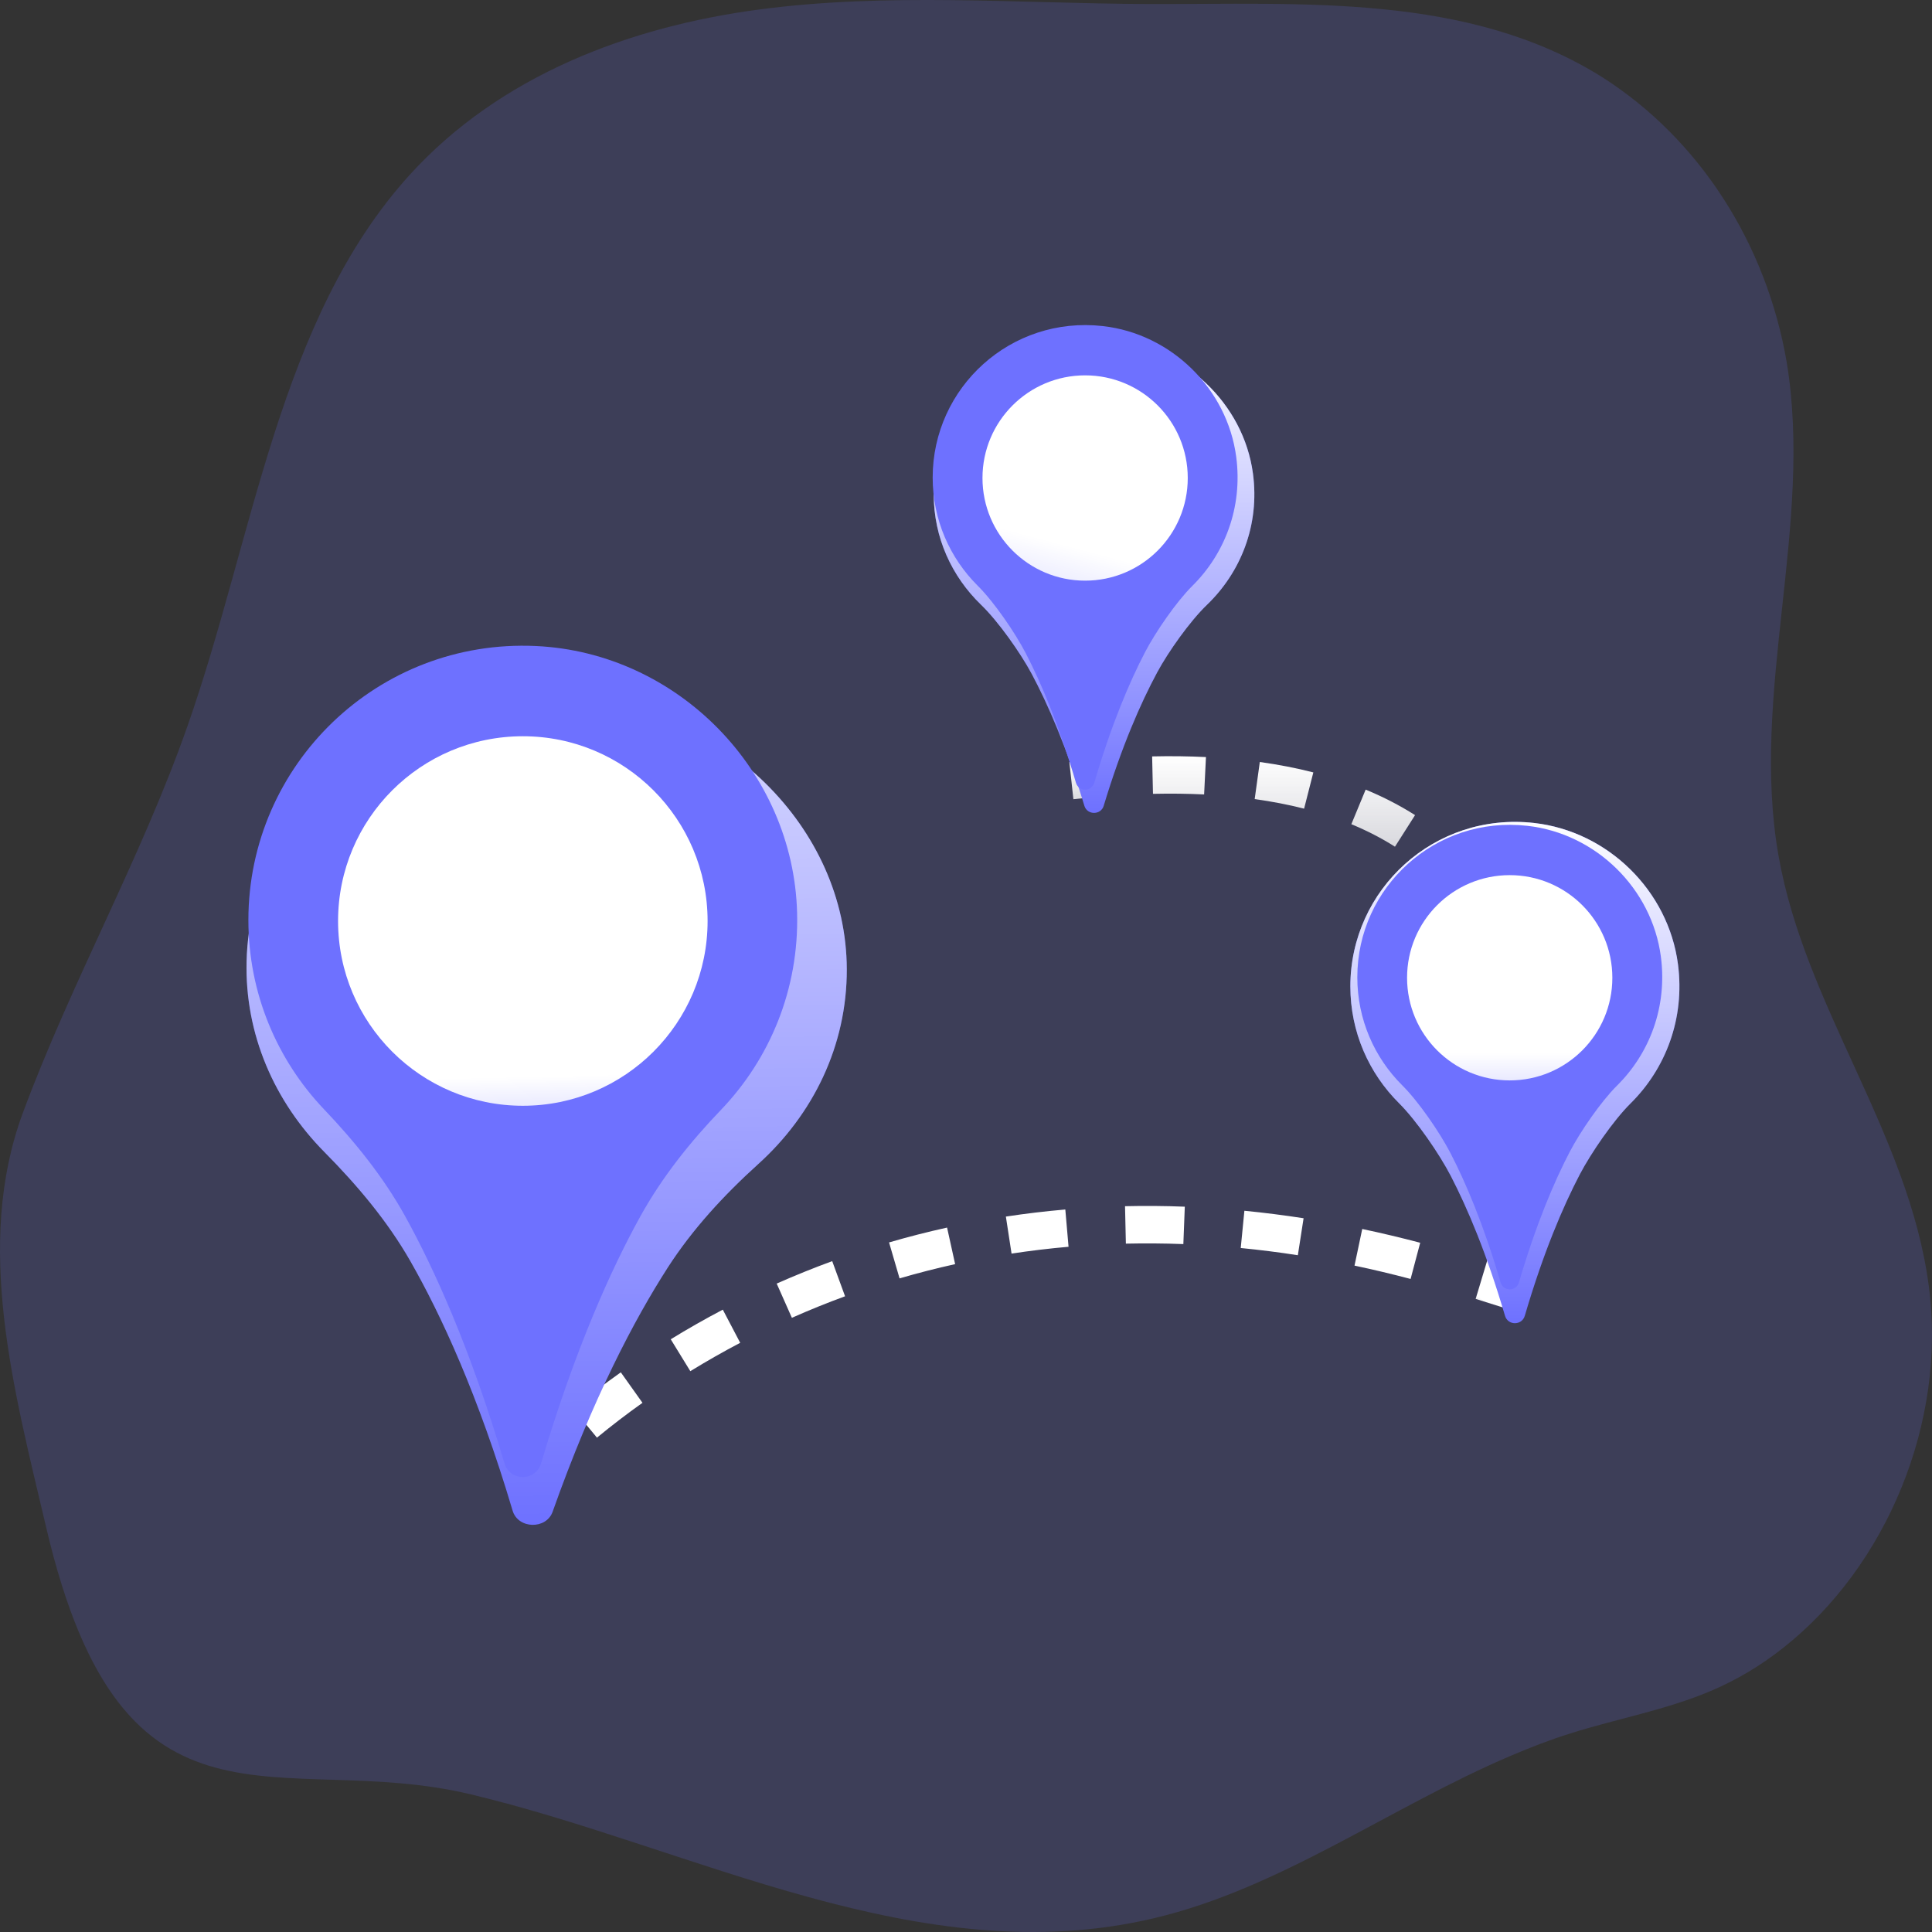 <svg width="64" height="64" viewBox="0 0 64 64" fill="none" xmlns="http://www.w3.org/2000/svg">
<rect x="0" y="0" width="64" height="64" fill="#333333" stroke="none"/>
<path opacity="0.18" d="M59.082 54.578C58.334 55.173 57.518 55.659 56.654 56.023C55.158 56.653 53.565 56.934 52.03 57.419C51.348 57.632 50.68 57.891 50.024 58.172C46.05 59.869 42.404 62.561 38.224 63.544C30.479 65.378 22.994 61.208 15.591 59.439C9.248 57.928 4.093 61.542 1.532 50.607C0.462 46.055 -0.863 41.234 0.757 36.866C2.377 32.498 4.658 28.464 6.203 24.074C8.409 17.804 9.226 10.581 13.568 5.796C16.575 2.484 20.872 0.884 25.129 0.317C29.386 -0.251 33.696 0.113 37.982 0.133C43.145 0.151 48.644 -0.242 53.109 2.577C54.684 3.587 56.041 4.951 57.089 6.577C58.138 8.203 58.854 10.053 59.188 12.004C60.075 17.389 57.97 22.972 58.916 28.347C59.794 33.352 63.222 37.54 63.892 42.585C64.5 47.128 62.481 51.893 59.082 54.578Z" fill="#6E71FF"/>
<path d="M19.775 47.624L18.986 46.668C19.488 46.253 20.02 45.847 20.565 45.46L21.283 46.47C20.762 46.84 20.255 47.229 19.775 47.624ZM22.868 45.422L22.219 44.365C22.781 44.02 23.361 43.69 23.944 43.384L24.52 44.482C23.962 44.775 23.405 45.092 22.868 45.422ZM26.232 43.654L25.729 42.52C26.333 42.253 26.952 42.002 27.568 41.777L27.994 42.941C27.403 43.157 26.811 43.397 26.232 43.654ZM46.728 42.367C46.111 42.204 45.486 42.055 44.87 41.925L45.126 40.712C45.763 40.846 46.409 41 47.046 41.168L46.728 42.367ZM29.799 42.348L29.451 41.157C30.085 40.972 30.732 40.807 31.373 40.665L31.64 41.876C31.026 42.012 30.407 42.17 29.799 42.348ZM42.993 41.581C42.363 41.483 41.727 41.403 41.101 41.342L41.222 40.108C41.87 40.171 42.53 40.255 43.183 40.356L42.993 41.581ZM33.509 41.527L33.321 40.301C33.97 40.202 34.633 40.123 35.29 40.066L35.397 41.301C34.767 41.356 34.132 41.432 33.509 41.527ZM39.2 41.212C38.553 41.187 37.917 41.184 37.296 41.197L37.268 39.957C37.911 39.942 38.573 39.946 39.248 39.973L39.2 41.212Z" fill="url(#paint0_linear)"/>
<path d="M17.762 49.513L16.822 48.704C16.831 48.694 17.061 48.428 17.501 47.997L18.368 48.883C17.976 49.267 17.772 49.502 17.762 49.513Z" fill="url(#paint1_linear)"/>
<path d="M48.883 43.028L50.027 43.387L50.233 42.812C50.233 42.812 50.356 42.47 50.518 41.881L49.323 41.552C49.296 41.648 49.271 41.736 49.248 41.816L48.883 43.028Z" fill="url(#paint2_linear)"/>
<path d="M50.923 40.142L49.706 39.907C49.813 39.347 49.899 38.786 49.959 38.237L51.192 38.373C51.128 38.955 51.037 39.55 50.923 40.142ZM51.31 36.581L50.07 36.559L50.073 36.246C50.073 35.783 50.053 35.326 50.013 34.888L51.248 34.775C51.291 35.25 51.313 35.745 51.313 36.246L51.31 36.581ZM49.755 33.255C49.629 32.708 49.462 32.184 49.261 31.697L50.406 31.223C50.634 31.773 50.822 32.362 50.963 32.975L49.755 33.255ZM48.502 30.274C48.204 29.828 47.858 29.414 47.475 29.042L48.338 28.152C48.783 28.584 49.185 29.066 49.532 29.584L48.502 30.274ZM46.21 28.048C45.768 27.767 45.282 27.516 44.765 27.303L45.239 26.157C45.822 26.398 46.373 26.682 46.876 27.002L46.21 28.048ZM43.2 26.788C42.684 26.656 42.134 26.55 41.563 26.471L41.733 25.242C42.35 25.328 42.947 25.443 43.506 25.587L43.2 26.788ZM39.888 26.317C39.351 26.291 38.788 26.284 38.194 26.297L38.166 25.057C38.787 25.043 39.382 25.051 39.949 25.079L39.888 26.317Z" fill="url(#paint3_linear)"/>
<path d="M35.557 26.475L35.424 25.242C35.745 25.207 36.058 25.177 36.366 25.152L36.468 26.388C36.171 26.413 35.867 26.441 35.557 26.475Z" fill="url(#paint4_linear)"/>
<path d="M50.511 43.587C51.127 41.485 51.778 39.968 52.328 38.913C52.701 38.198 53.444 37.116 54.017 36.549C55.174 35.404 55.82 33.745 55.585 31.942C55.266 29.504 53.261 27.538 50.818 27.262C47.524 26.89 44.732 29.457 44.732 32.676C44.732 34.187 45.348 35.554 46.341 36.541C46.924 37.121 47.682 38.227 48.06 38.956C48.605 40.01 49.247 41.514 49.855 43.587C49.951 43.915 50.414 43.915 50.511 43.587Z" fill="#6E71FF"/>
<path d="M50.511 43.587C51.127 41.485 51.778 39.968 52.328 38.913C52.701 38.198 53.444 37.116 54.017 36.549C55.174 35.404 55.82 33.745 55.585 31.942C55.266 29.504 53.261 27.538 50.818 27.262C47.524 26.89 44.732 29.457 44.732 32.676C44.732 34.187 45.348 35.554 46.341 36.541C46.924 37.121 47.682 38.227 48.06 38.956C48.605 40.01 49.247 41.514 49.855 43.587C49.951 43.915 50.414 43.915 50.511 43.587Z" fill="url(#paint5_linear)"/>
<path d="M36.561 26.695C37.161 24.708 37.795 23.274 38.332 22.276C38.695 21.6 39.419 20.576 39.978 20.04C41.105 18.957 41.735 17.388 41.505 15.683C41.195 13.377 39.241 11.519 36.861 11.258C33.651 10.905 30.931 13.333 30.931 16.378C30.931 17.807 31.53 19.099 32.498 20.033C33.066 20.581 33.804 21.626 34.173 22.317C34.705 23.313 35.33 24.735 35.922 26.695C36.016 27.006 36.467 27.006 36.561 26.695Z" fill="#6E71FF"/>
<path d="M36.561 26.695C37.161 24.708 37.795 23.274 38.332 22.276C38.695 21.6 39.419 20.576 39.978 20.04C41.105 18.957 41.735 17.388 41.505 15.683C41.195 13.377 39.241 11.519 36.861 11.258C33.651 10.905 30.931 13.333 30.931 16.378C30.931 17.807 31.53 19.099 32.498 20.033C33.066 20.581 33.804 21.626 34.173 22.317C34.705 23.313 35.33 24.735 35.922 26.695C36.016 27.006 36.467 27.006 36.561 26.695Z" fill="url(#paint6_linear)"/>
<path d="M18.307 50.077C19.643 46.303 21.02 43.703 22.117 41.995C22.934 40.725 23.975 39.594 25.121 38.558C26.933 36.92 28.057 34.644 28.051 32.11C28.039 27.411 23.945 23.388 18.812 23.039C13.116 22.653 8.302 26.682 8.169 31.836C8.106 34.261 9.091 36.489 10.745 38.161C11.84 39.267 12.837 40.453 13.593 41.775C14.6 43.537 15.841 46.205 16.981 50.043C17.161 50.651 18.095 50.675 18.307 50.077Z" fill="#6E71FF"/>
<path d="M18.307 50.077C19.644 46.303 21.02 43.703 22.117 41.995C22.934 40.725 23.975 39.594 25.121 38.558C26.933 36.92 28.057 34.644 28.051 32.11C28.039 27.411 23.945 23.388 18.812 23.039C13.116 22.653 8.302 26.682 8.169 31.836C8.106 34.261 9.091 36.489 10.745 38.161C11.84 39.267 12.837 40.453 13.593 41.775C14.6 43.537 15.841 46.205 16.981 50.043C17.161 50.651 18.095 50.675 18.307 50.077Z" fill="url(#paint7_linear)"/>
<path d="M36.25 25.929C36.821 23.981 37.424 22.576 37.934 21.598C38.28 20.936 38.968 19.933 39.499 19.407C40.571 18.346 41.17 16.809 40.952 15.139C40.657 12.879 38.799 11.058 36.535 10.802C33.482 10.457 30.896 12.836 30.896 15.819C30.896 17.219 31.466 18.486 32.386 19.401C32.927 19.937 33.629 20.962 33.979 21.638C34.485 22.614 35.079 24.008 35.642 25.929C35.732 26.233 36.161 26.233 36.25 25.929Z" fill="#6E71FF"/>
<path d="M35.946 19.235C37.824 19.235 39.346 17.712 39.346 15.834C39.346 13.956 37.824 12.434 35.946 12.434C34.068 12.434 32.546 13.956 32.546 15.834C32.546 17.712 34.068 19.235 35.946 19.235Z" fill="url(#paint8_linear)"/>
<path d="M17.924 48.475C19.057 44.663 20.254 42.025 21.216 40.287C21.932 38.995 22.857 37.836 23.88 36.769C25.497 35.083 26.471 32.775 26.405 30.24C26.284 25.537 22.447 21.616 17.747 21.4C12.531 21.16 8.228 25.318 8.228 30.48C8.228 32.908 9.18 35.113 10.731 36.744C11.758 37.823 12.698 38.984 13.42 40.287C14.382 42.025 15.579 44.663 16.711 48.475C16.89 49.079 17.745 49.079 17.924 48.475Z" fill="#6E71FF"/>
<path d="M17.32 36.63C20.7 36.63 23.44 33.89 23.44 30.51C23.44 27.129 20.7 24.389 17.32 24.389C13.939 24.389 11.199 27.129 11.199 30.51C11.199 33.89 13.939 36.63 17.32 36.63Z" fill="url(#paint9_linear)"/>
<path d="M50.317 42.483C50.888 40.536 51.491 39.131 52.001 38.153C52.346 37.491 53.035 36.488 53.566 35.962C54.638 34.901 55.237 33.364 55.019 31.693C54.724 29.434 52.866 27.613 50.602 27.357C47.549 27.012 44.963 29.391 44.963 32.374C44.963 33.774 45.533 35.041 46.453 35.955C46.994 36.492 47.696 37.517 48.046 38.193C48.552 39.169 49.146 40.563 49.709 42.483C49.799 42.788 50.228 42.788 50.317 42.483Z" fill="#6E71FF"/>
<path d="M50.011 35.79C51.889 35.79 53.411 34.268 53.411 32.39C53.411 30.512 51.889 28.99 50.011 28.99C48.133 28.99 46.611 30.512 46.611 32.39C46.611 34.268 48.133 35.79 50.011 35.79Z" fill="url(#paint10_linear)"/>
<defs>
<linearGradient id="paint0_linear" x1="17.729" y1="50.729" x2="17.129" y2="52.029" gradientUnits="userSpaceOnUse">
<stop stop-color="white"/>
<stop offset="1" stop-color="white" stop-opacity="0"/>
</linearGradient>
<linearGradient id="paint1_linear" x1="17.595" y1="47.997" x2="15.028" y2="49.529" gradientUnits="userSpaceOnUse">
<stop stop-color="white"/>
<stop offset="1" stop-color="white" stop-opacity="0"/>
</linearGradient>
<linearGradient id="paint2_linear" x1="49.7" y1="41.552" x2="48.433" y2="43.578" gradientUnits="userSpaceOnUse">
<stop offset="0.661" stop-color="white"/>
<stop offset="1" stop-color="white" stop-opacity="0"/>
</linearGradient>
<linearGradient id="paint3_linear" x1="44.74" y1="25.05" x2="44.74" y2="40.142" gradientUnits="userSpaceOnUse">
<stop stop-color="white"/>
<stop offset="1" stop-color="white" stop-opacity="0"/>
</linearGradient>
<linearGradient id="paint4_linear" x1="35.946" y1="25.152" x2="36.131" y2="32.327" gradientUnits="userSpaceOnUse">
<stop stop-color="white"/>
<stop offset="1" stop-color="white" stop-opacity="0"/>
</linearGradient>
<linearGradient id="paint5_linear" x1="50.183" y1="27.226" x2="50.183" y2="43.833" gradientUnits="userSpaceOnUse">
<stop stop-color="white"/>
<stop offset="1" stop-color="white" stop-opacity="0"/>
</linearGradient>
<linearGradient id="paint6_linear" x1="36.241" y1="11.224" x2="36.241" y2="26.928" gradientUnits="userSpaceOnUse">
<stop stop-color="white"/>
<stop offset="1" stop-color="white" stop-opacity="0"/>
</linearGradient>
<linearGradient id="paint7_linear" x1="16.923" y1="12.826" x2="17.47" y2="50.514" gradientUnits="userSpaceOnUse">
<stop stop-color="white"/>
<stop offset="1" stop-color="white" stop-opacity="0"/>
</linearGradient>
<linearGradient id="paint8_linear" x1="35.531" y1="18.125" x2="33.031" y2="27.526" gradientUnits="userSpaceOnUse">
<stop stop-color="white"/>
<stop offset="1" stop-color="white" stop-opacity="0"/>
</linearGradient>
<linearGradient id="paint9_linear" x1="17.32" y1="24.389" x2="17.729" y2="42.378" gradientUnits="userSpaceOnUse">
<stop offset="0.627" stop-color="white"/>
<stop offset="1" stop-color="white" stop-opacity="0"/>
</linearGradient>
<linearGradient id="paint10_linear" x1="50.011" y1="28.99" x2="50.033" y2="40.878" gradientUnits="userSpaceOnUse">
<stop offset="0.496" stop-color="white"/>
<stop offset="1" stop-color="white" stop-opacity="0"/>
</linearGradient>
</defs>
</svg>
